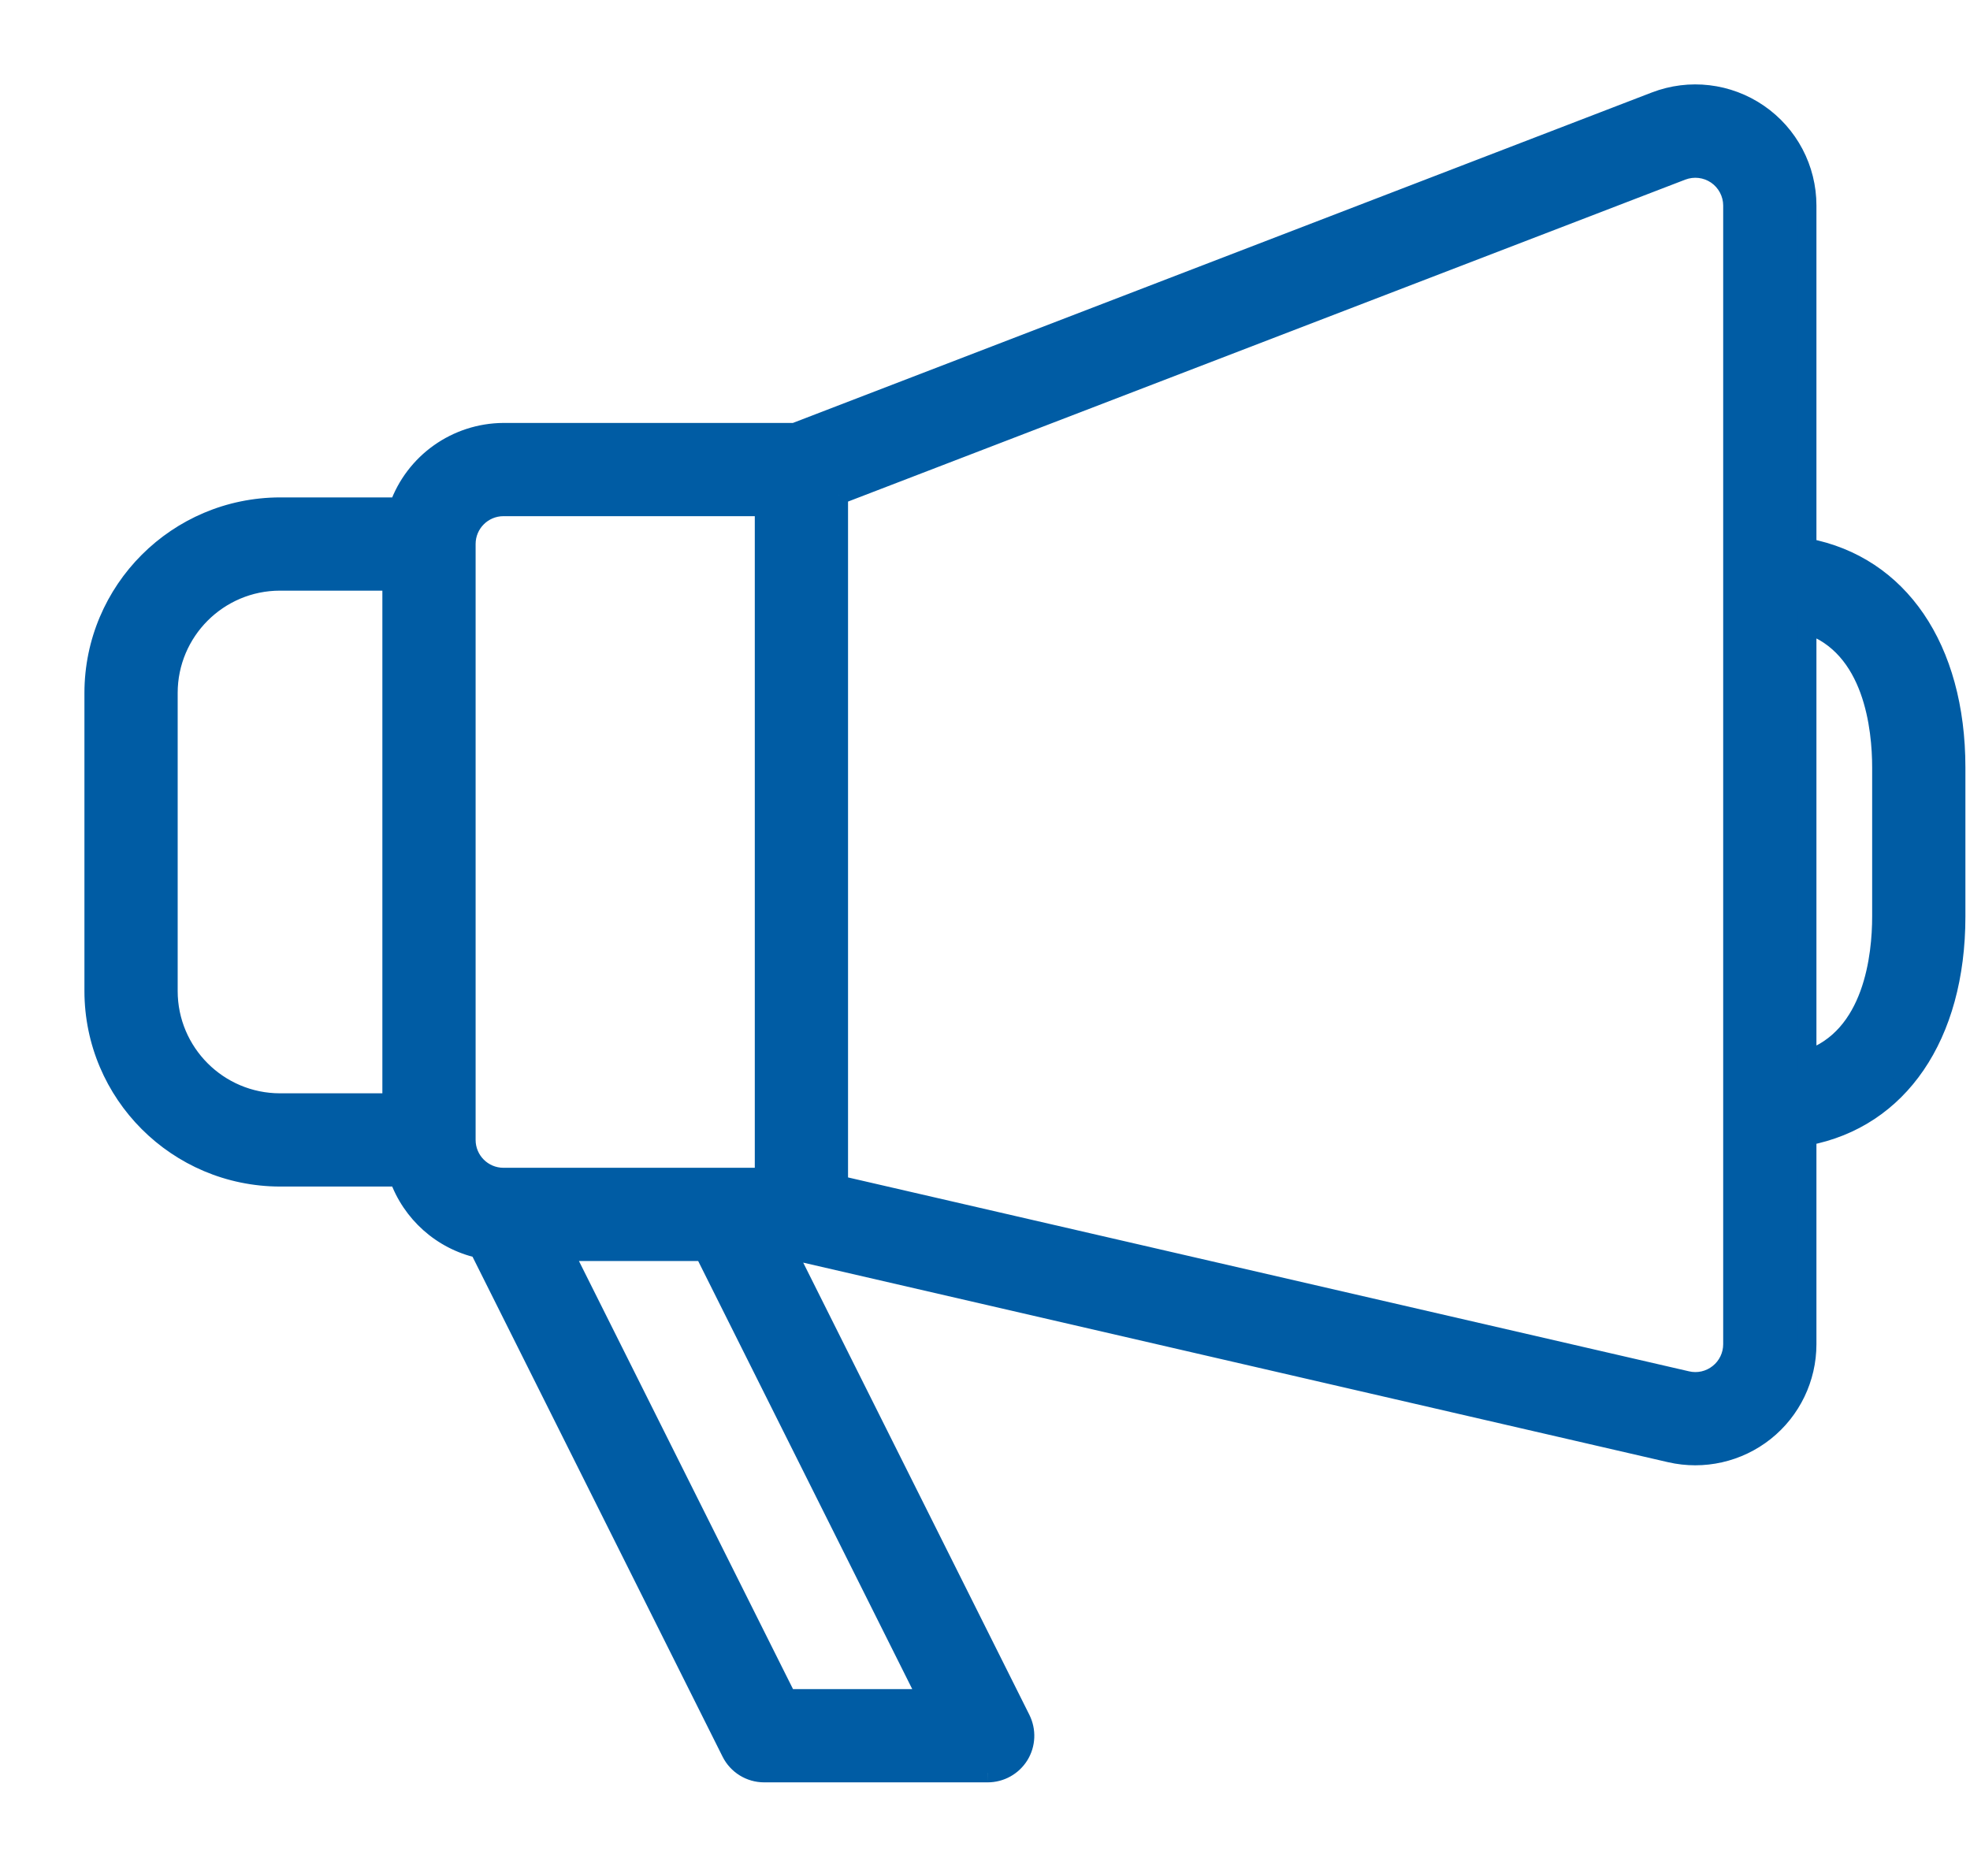 <svg width="21" height="20" viewBox="0 0 21 20" fill="none" xmlns="http://www.w3.org/2000/svg">
<path fill-rule="evenodd" clip-rule="evenodd" d="M19.263 2.191V5.84C20.239 6.025 20.851 6.902 20.851 8.183V9.771C20.851 11.051 20.239 11.928 19.263 12.113V14.331C19.263 14.694 19.098 15.037 18.813 15.263C18.529 15.489 18.158 15.573 17.804 15.491L8.498 13.344H8.392L10.884 18.327C10.946 18.45 10.939 18.597 10.867 18.714C10.794 18.831 10.666 18.902 10.528 18.902H8.146C7.996 18.902 7.858 18.817 7.791 18.683L5.106 13.313C4.709 13.222 4.386 12.934 4.249 12.55H2.985C1.889 12.549 1.001 11.661 1 10.565V7.388C1.001 6.293 1.889 5.405 2.985 5.403H4.249C4.417 4.929 4.864 4.611 5.367 4.609H8.47L17.644 1.079C18.011 0.939 18.423 0.987 18.746 1.209C19.07 1.431 19.263 1.799 19.263 2.191ZM2.985 11.756H4.176V6.197H2.985C2.327 6.197 1.794 6.731 1.794 7.388V10.565C1.794 11.223 2.327 11.756 2.985 11.756ZM4.97 12.153V5.8C4.97 5.581 5.148 5.403 5.367 5.403H8.146V12.55H5.367C5.148 12.55 4.97 12.372 4.97 12.153ZM8.392 18.108H9.886L7.504 13.344H6.01L8.392 18.108ZM18.469 14.331C18.469 14.452 18.414 14.566 18.319 14.642C18.224 14.717 18.1 14.745 17.982 14.717L8.94 12.633V5.279L17.929 1.821C18.051 1.775 18.189 1.791 18.296 1.864C18.404 1.938 18.469 2.06 18.469 2.191V14.331ZM19.263 11.298C19.971 11.06 20.057 10.181 20.057 9.771V8.183C20.057 7.772 19.971 6.893 19.263 6.655V11.298Z" fill="#005CA4"/>
<path d="M19.263 5.84H19.163V5.923L19.244 5.938L19.263 5.84ZM19.263 2.191L19.363 2.191L19.363 2.191L19.263 2.191ZM19.263 12.113L19.244 12.015L19.163 12.03V12.113H19.263ZM19.263 14.331L19.363 14.331V14.331H19.263ZM17.804 15.491L17.826 15.394L17.826 15.394L17.804 15.491ZM8.498 13.344L8.52 13.246L8.509 13.244H8.498V13.344ZM8.392 13.344V13.244H8.23L8.302 13.389L8.392 13.344ZM10.884 18.327L10.794 18.372L10.794 18.372L10.884 18.327ZM10.528 18.902L10.529 18.802H10.528V18.902ZM8.146 18.902L8.146 18.802L8.146 18.802L8.146 18.902ZM7.791 18.683L7.881 18.638L7.881 18.638L7.791 18.683ZM5.106 13.313L5.196 13.268L5.175 13.226L5.129 13.215L5.106 13.313ZM4.249 12.55L4.343 12.516L4.32 12.45H4.249V12.55ZM2.985 12.55L2.985 12.65H2.985V12.55ZM1 10.565L0.9 10.565L0.9 10.565L1 10.565ZM1 7.388L0.9 7.388V7.388H1ZM2.985 5.403L2.985 5.303L2.985 5.303L2.985 5.403ZM4.249 5.403V5.503H4.32L4.344 5.437L4.249 5.403ZM5.367 4.609L5.367 4.509L5.367 4.509L5.367 4.609ZM8.47 4.609V4.709H8.488L8.505 4.703L8.47 4.609ZM17.644 1.079L17.608 0.986L17.608 0.986L17.644 1.079ZM4.176 11.756V11.856H4.276V11.756H4.176ZM4.176 6.197H4.276V6.097H4.176V6.197ZM8.146 5.403H8.246V5.303H8.146V5.403ZM8.146 12.55V12.65H8.246V12.55H8.146ZM9.886 18.108V18.208H10.048L9.976 18.063L9.886 18.108ZM8.392 18.108L8.302 18.153L8.33 18.208H8.392V18.108ZM7.504 13.344L7.593 13.299L7.566 13.244H7.504V13.344ZM6.01 13.344V13.244H5.848L5.92 13.389L6.01 13.344ZM18.469 14.331L18.569 14.331V14.331H18.469ZM17.982 14.717L18.005 14.62L18.005 14.62L17.982 14.717ZM8.94 12.633H8.84V12.712L8.918 12.73L8.94 12.633ZM8.94 5.279L8.905 5.185L8.84 5.21V5.279H8.94ZM17.929 1.821L17.965 1.915L17.965 1.915L17.929 1.821ZM18.296 1.864L18.353 1.782L18.353 1.782L18.296 1.864ZM18.469 2.191L18.569 2.191L18.569 2.191L18.469 2.191ZM19.263 11.298H19.163V11.437L19.295 11.393L19.263 11.298ZM19.263 6.655L19.295 6.56L19.163 6.516V6.655H19.263ZM19.363 5.84V2.191H19.163V5.84H19.363ZM20.951 8.183C20.951 6.871 20.32 5.939 19.282 5.741L19.244 5.938C20.159 6.112 20.751 6.933 20.751 8.183H20.951ZM20.951 9.771V8.183H20.751V9.771H20.951ZM19.282 12.211C20.32 12.014 20.951 11.082 20.951 9.771H20.751C20.751 11.02 20.159 11.841 19.244 12.015L19.282 12.211ZM19.363 14.331V12.113H19.163V14.331H19.363ZM18.876 15.341C19.184 15.096 19.363 14.724 19.363 14.331L19.163 14.331C19.163 14.663 19.011 14.978 18.751 15.185L18.876 15.341ZM17.782 15.589C18.165 15.677 18.568 15.586 18.876 15.341L18.751 15.185C18.491 15.392 18.151 15.469 17.826 15.394L17.782 15.589ZM8.475 13.441L17.782 15.589L17.826 15.394L8.52 13.246L8.475 13.441ZM8.392 13.444H8.498V13.244H8.392V13.444ZM10.973 18.282L8.481 13.299L8.302 13.389L10.794 18.372L10.973 18.282ZM10.952 18.766C11.042 18.62 11.05 18.437 10.973 18.282L10.794 18.372C10.841 18.464 10.836 18.574 10.782 18.661L10.952 18.766ZM10.528 19.002C10.701 19.002 10.861 18.913 10.952 18.766L10.782 18.661C10.727 18.749 10.632 18.802 10.529 18.802L10.528 19.002ZM8.146 19.002H10.528V18.802H8.146V19.002ZM7.702 18.727C7.786 18.896 7.958 19.002 8.146 19.002L8.146 18.802C8.034 18.802 7.931 18.739 7.881 18.638L7.702 18.727ZM5.017 13.358L7.702 18.727L7.881 18.638L5.196 13.268L5.017 13.358ZM4.155 12.583C4.303 13 4.653 13.312 5.084 13.41L5.129 13.215C4.765 13.132 4.468 12.868 4.343 12.516L4.155 12.583ZM2.985 12.65H4.249V12.45H2.985V12.65ZM0.9 10.565C0.901 11.716 1.834 12.648 2.985 12.65L2.985 12.45C1.945 12.448 1.101 11.605 1.1 10.565L0.9 10.565ZM0.9 7.388V10.565H1.1V7.388H0.9ZM2.985 5.303C1.834 5.305 0.901 6.237 0.9 7.388L1.1 7.389C1.101 6.348 1.945 5.505 2.985 5.503L2.985 5.303ZM4.249 5.303H2.985V5.503H4.249V5.303ZM5.367 4.509C4.822 4.512 4.337 4.856 4.155 5.37L4.344 5.437C4.497 5.002 4.907 4.711 5.368 4.709L5.367 4.509ZM8.47 4.509H5.367V4.709H8.47V4.509ZM17.608 0.986L8.434 4.516L8.505 4.703L17.68 1.173L17.608 0.986ZM18.803 1.127C18.452 0.886 18.006 0.833 17.608 0.986L17.68 1.173C18.016 1.044 18.393 1.088 18.69 1.292L18.803 1.127ZM19.363 2.191C19.363 1.766 19.154 1.368 18.803 1.127L18.69 1.292C18.986 1.495 19.163 1.832 19.163 2.191L19.363 2.191ZM4.176 11.656H2.985V11.856H4.176V11.656ZM4.076 6.197V11.756H4.276V6.197H4.076ZM2.985 6.297H4.176V6.097H2.985V6.297ZM1.894 7.388C1.894 6.786 2.383 6.297 2.985 6.297V6.097C2.272 6.097 1.694 6.675 1.694 7.388H1.894ZM1.894 10.565V7.388H1.694V10.565H1.894ZM2.985 11.656C2.383 11.656 1.894 11.167 1.894 10.565H1.694C1.694 11.278 2.272 11.856 2.985 11.856V11.656ZM4.87 5.8V12.153H5.07V5.8H4.87ZM5.367 5.303C5.093 5.303 4.87 5.526 4.87 5.8H5.07C5.07 5.636 5.203 5.503 5.367 5.503V5.303ZM8.146 5.303H5.367V5.503H8.146V5.303ZM8.246 12.55V5.403H8.046V12.55H8.246ZM5.367 12.65H8.146V12.45H5.367V12.65ZM4.87 12.153C4.87 12.427 5.093 12.65 5.367 12.65V12.45C5.203 12.45 5.07 12.317 5.07 12.153H4.87ZM9.886 18.008H8.392V18.208H9.886V18.008ZM7.415 13.389L9.797 18.153L9.976 18.063L7.593 13.299L7.415 13.389ZM6.01 13.444H7.504V13.244H6.01V13.444ZM8.481 18.063L6.099 13.299L5.92 13.389L8.302 18.153L8.481 18.063ZM18.381 14.72C18.5 14.626 18.569 14.482 18.569 14.331L18.369 14.331C18.369 14.421 18.328 14.507 18.257 14.563L18.381 14.72ZM17.96 14.815C18.107 14.849 18.262 14.814 18.381 14.72L18.257 14.563C18.186 14.62 18.093 14.641 18.005 14.62L17.96 14.815ZM8.918 12.73L17.96 14.815L18.005 14.62L8.963 12.535L8.918 12.73ZM8.84 5.279V12.633H9.04V5.279H8.84ZM17.893 1.728L8.905 5.185L8.976 5.372L17.965 1.915L17.893 1.728ZM18.353 1.782C18.218 1.69 18.046 1.669 17.893 1.728L17.965 1.915C18.057 1.88 18.159 1.892 18.24 1.947L18.353 1.782ZM18.569 2.191C18.569 2.027 18.488 1.874 18.353 1.782L18.24 1.947C18.32 2.002 18.369 2.094 18.369 2.191L18.569 2.191ZM18.569 14.331V2.191H18.369V14.331H18.569ZM19.957 9.771C19.957 9.971 19.936 10.28 19.832 10.565C19.728 10.849 19.547 11.097 19.231 11.203L19.295 11.393C19.688 11.261 19.903 10.951 20.02 10.633C20.135 10.317 20.157 9.981 20.157 9.771H19.957ZM19.957 8.183V9.771H20.157V8.183H19.957ZM19.231 6.75C19.547 6.856 19.728 7.104 19.832 7.388C19.936 7.673 19.957 7.982 19.957 8.183H20.157C20.157 7.972 20.135 7.636 20.02 7.32C19.903 7.002 19.688 6.692 19.295 6.56L19.231 6.75ZM19.363 11.298V6.655H19.163V11.298H19.363Z" fill="#005CA4"/>
</svg>
